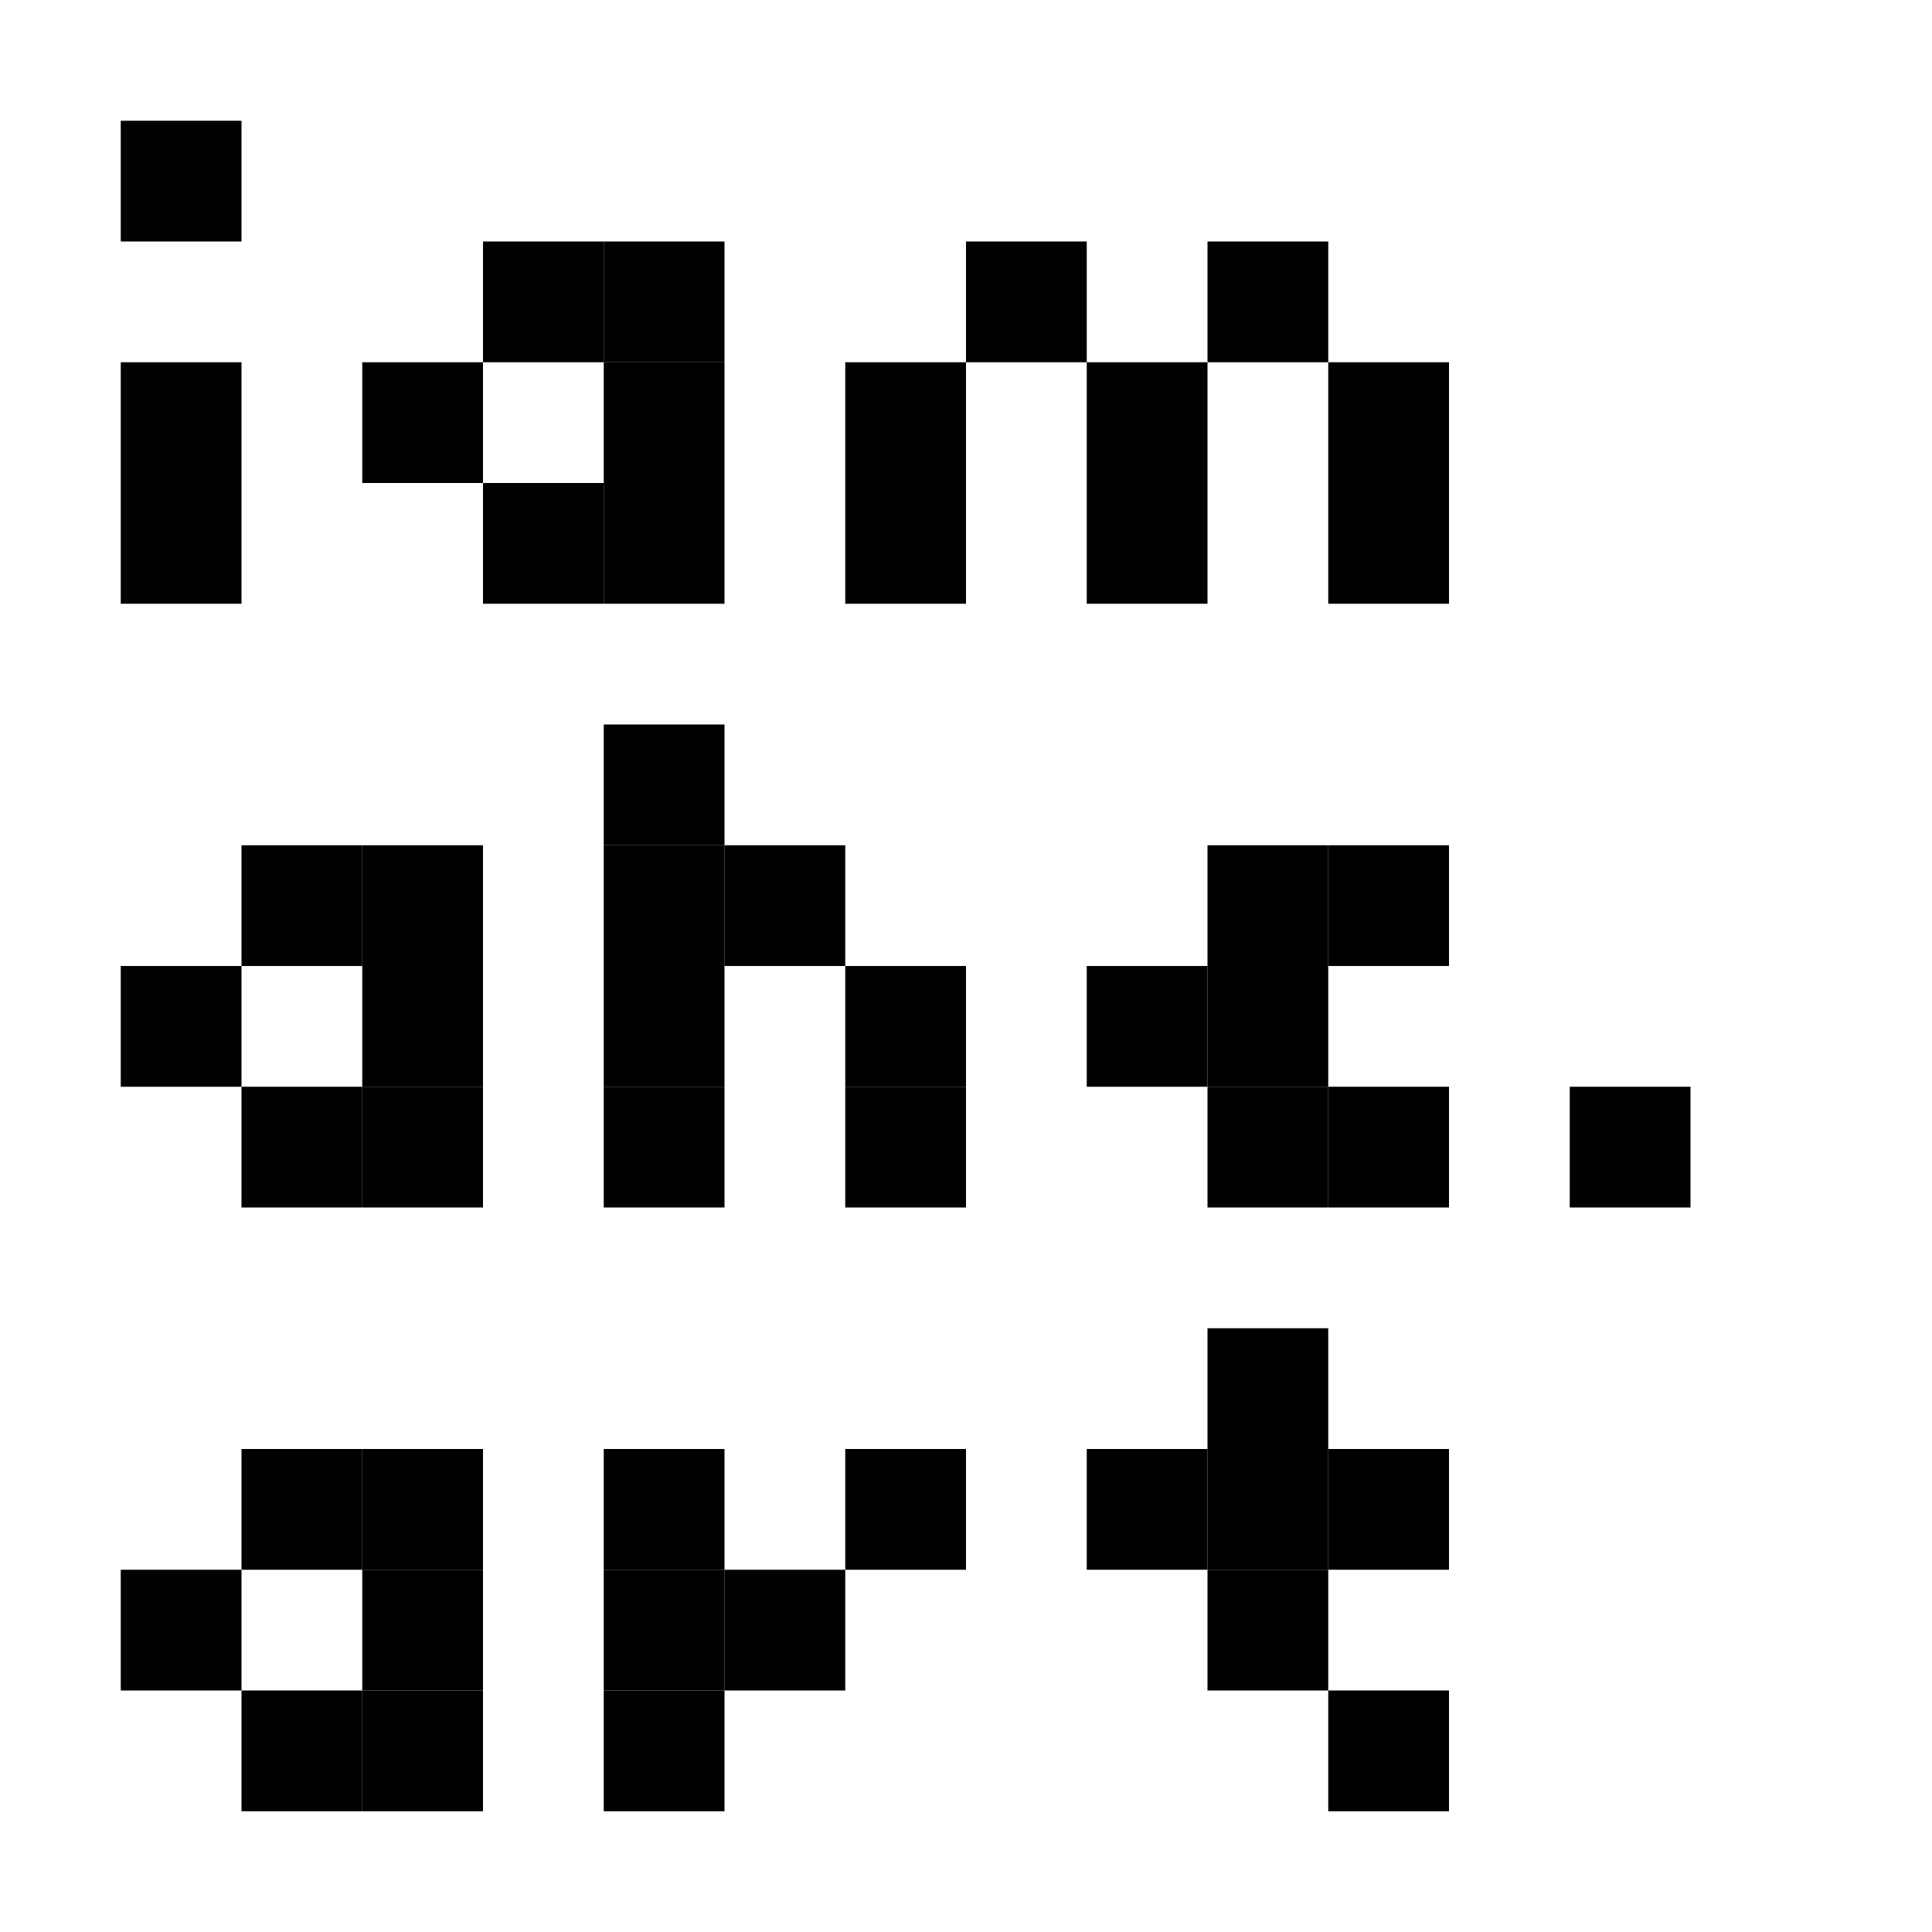 <svg xmlns="http://www.w3.org/2000/svg" width="320" height="320" viewBox="0 0 320 320"><rect x="20" y="20" width="20" height="20" fill="black"/><rect x="80" y="40" width="20" height="20" fill="black"/><rect x="100" y="40" width="20" height="20" fill="black"/><rect x="160" y="40" width="20" height="20" fill="black"/><rect x="200" y="40" width="20" height="20" fill="black"/><rect x="20" y="60" width="20" height="20" fill="black"/><rect x="60" y="60" width="20" height="20" fill="black"/><rect x="100" y="60" width="20" height="20" fill="black"/><rect x="140" y="60" width="20" height="20" fill="black"/><rect x="180" y="60" width="20" height="20" fill="black"/><rect x="220" y="60" width="20" height="20" fill="black"/><rect x="20" y="80" width="20" height="20" fill="black"/><rect x="80" y="80" width="20" height="20" fill="black"/><rect x="100" y="80" width="20" height="20" fill="black"/><rect x="140" y="80" width="20" height="20" fill="black"/><rect x="180" y="80" width="20" height="20" fill="black"/><rect x="220" y="80" width="20" height="20" fill="black"/><rect x="100" y="120" width="20" height="20" fill="black"/><rect x="40" y="140" width="20" height="20" fill="black"/><rect x="60" y="140" width="20" height="20" fill="black"/><rect x="100" y="140" width="20" height="20" fill="black"/><rect x="120" y="140" width="20" height="20" fill="black"/><rect x="200" y="140" width="20" height="20" fill="black"/><rect x="220" y="140" width="20" height="20" fill="black"/><rect x="20" y="160" width="20" height="20" fill="black"/><rect x="60" y="160" width="20" height="20" fill="black"/><rect x="100" y="160" width="20" height="20" fill="black"/><rect x="140" y="160" width="20" height="20" fill="black"/><rect x="180" y="160" width="20" height="20" fill="black"/><rect x="200" y="160" width="20" height="20" fill="black"/><rect x="40" y="180" width="20" height="20" fill="black"/><rect x="60" y="180" width="20" height="20" fill="black"/><rect x="100" y="180" width="20" height="20" fill="black"/><rect x="140" y="180" width="20" height="20" fill="black"/><rect x="200" y="180" width="20" height="20" fill="black"/><rect x="220" y="180" width="20" height="20" fill="black"/><rect x="260" y="180" width="20" height="20" fill="black"/><rect x="200" y="220" width="20" height="20" fill="black"/><rect x="40" y="240" width="20" height="20" fill="black"/><rect x="60" y="240" width="20" height="20" fill="black"/><rect x="100" y="240" width="20" height="20" fill="black"/><rect x="140" y="240" width="20" height="20" fill="black"/><rect x="180" y="240" width="20" height="20" fill="black"/><rect x="200" y="240" width="20" height="20" fill="black"/><rect x="220" y="240" width="20" height="20" fill="black"/><rect x="20" y="260" width="20" height="20" fill="black"/><rect x="60" y="260" width="20" height="20" fill="black"/><rect x="100" y="260" width="20" height="20" fill="black"/><rect x="120" y="260" width="20" height="20" fill="black"/><rect x="200" y="260" width="20" height="20" fill="black"/><rect x="40" y="280" width="20" height="20" fill="black"/><rect x="60" y="280" width="20" height="20" fill="black"/><rect x="100" y="280" width="20" height="20" fill="black"/><rect x="220" y="280" width="20" height="20" fill="black"/></svg>
